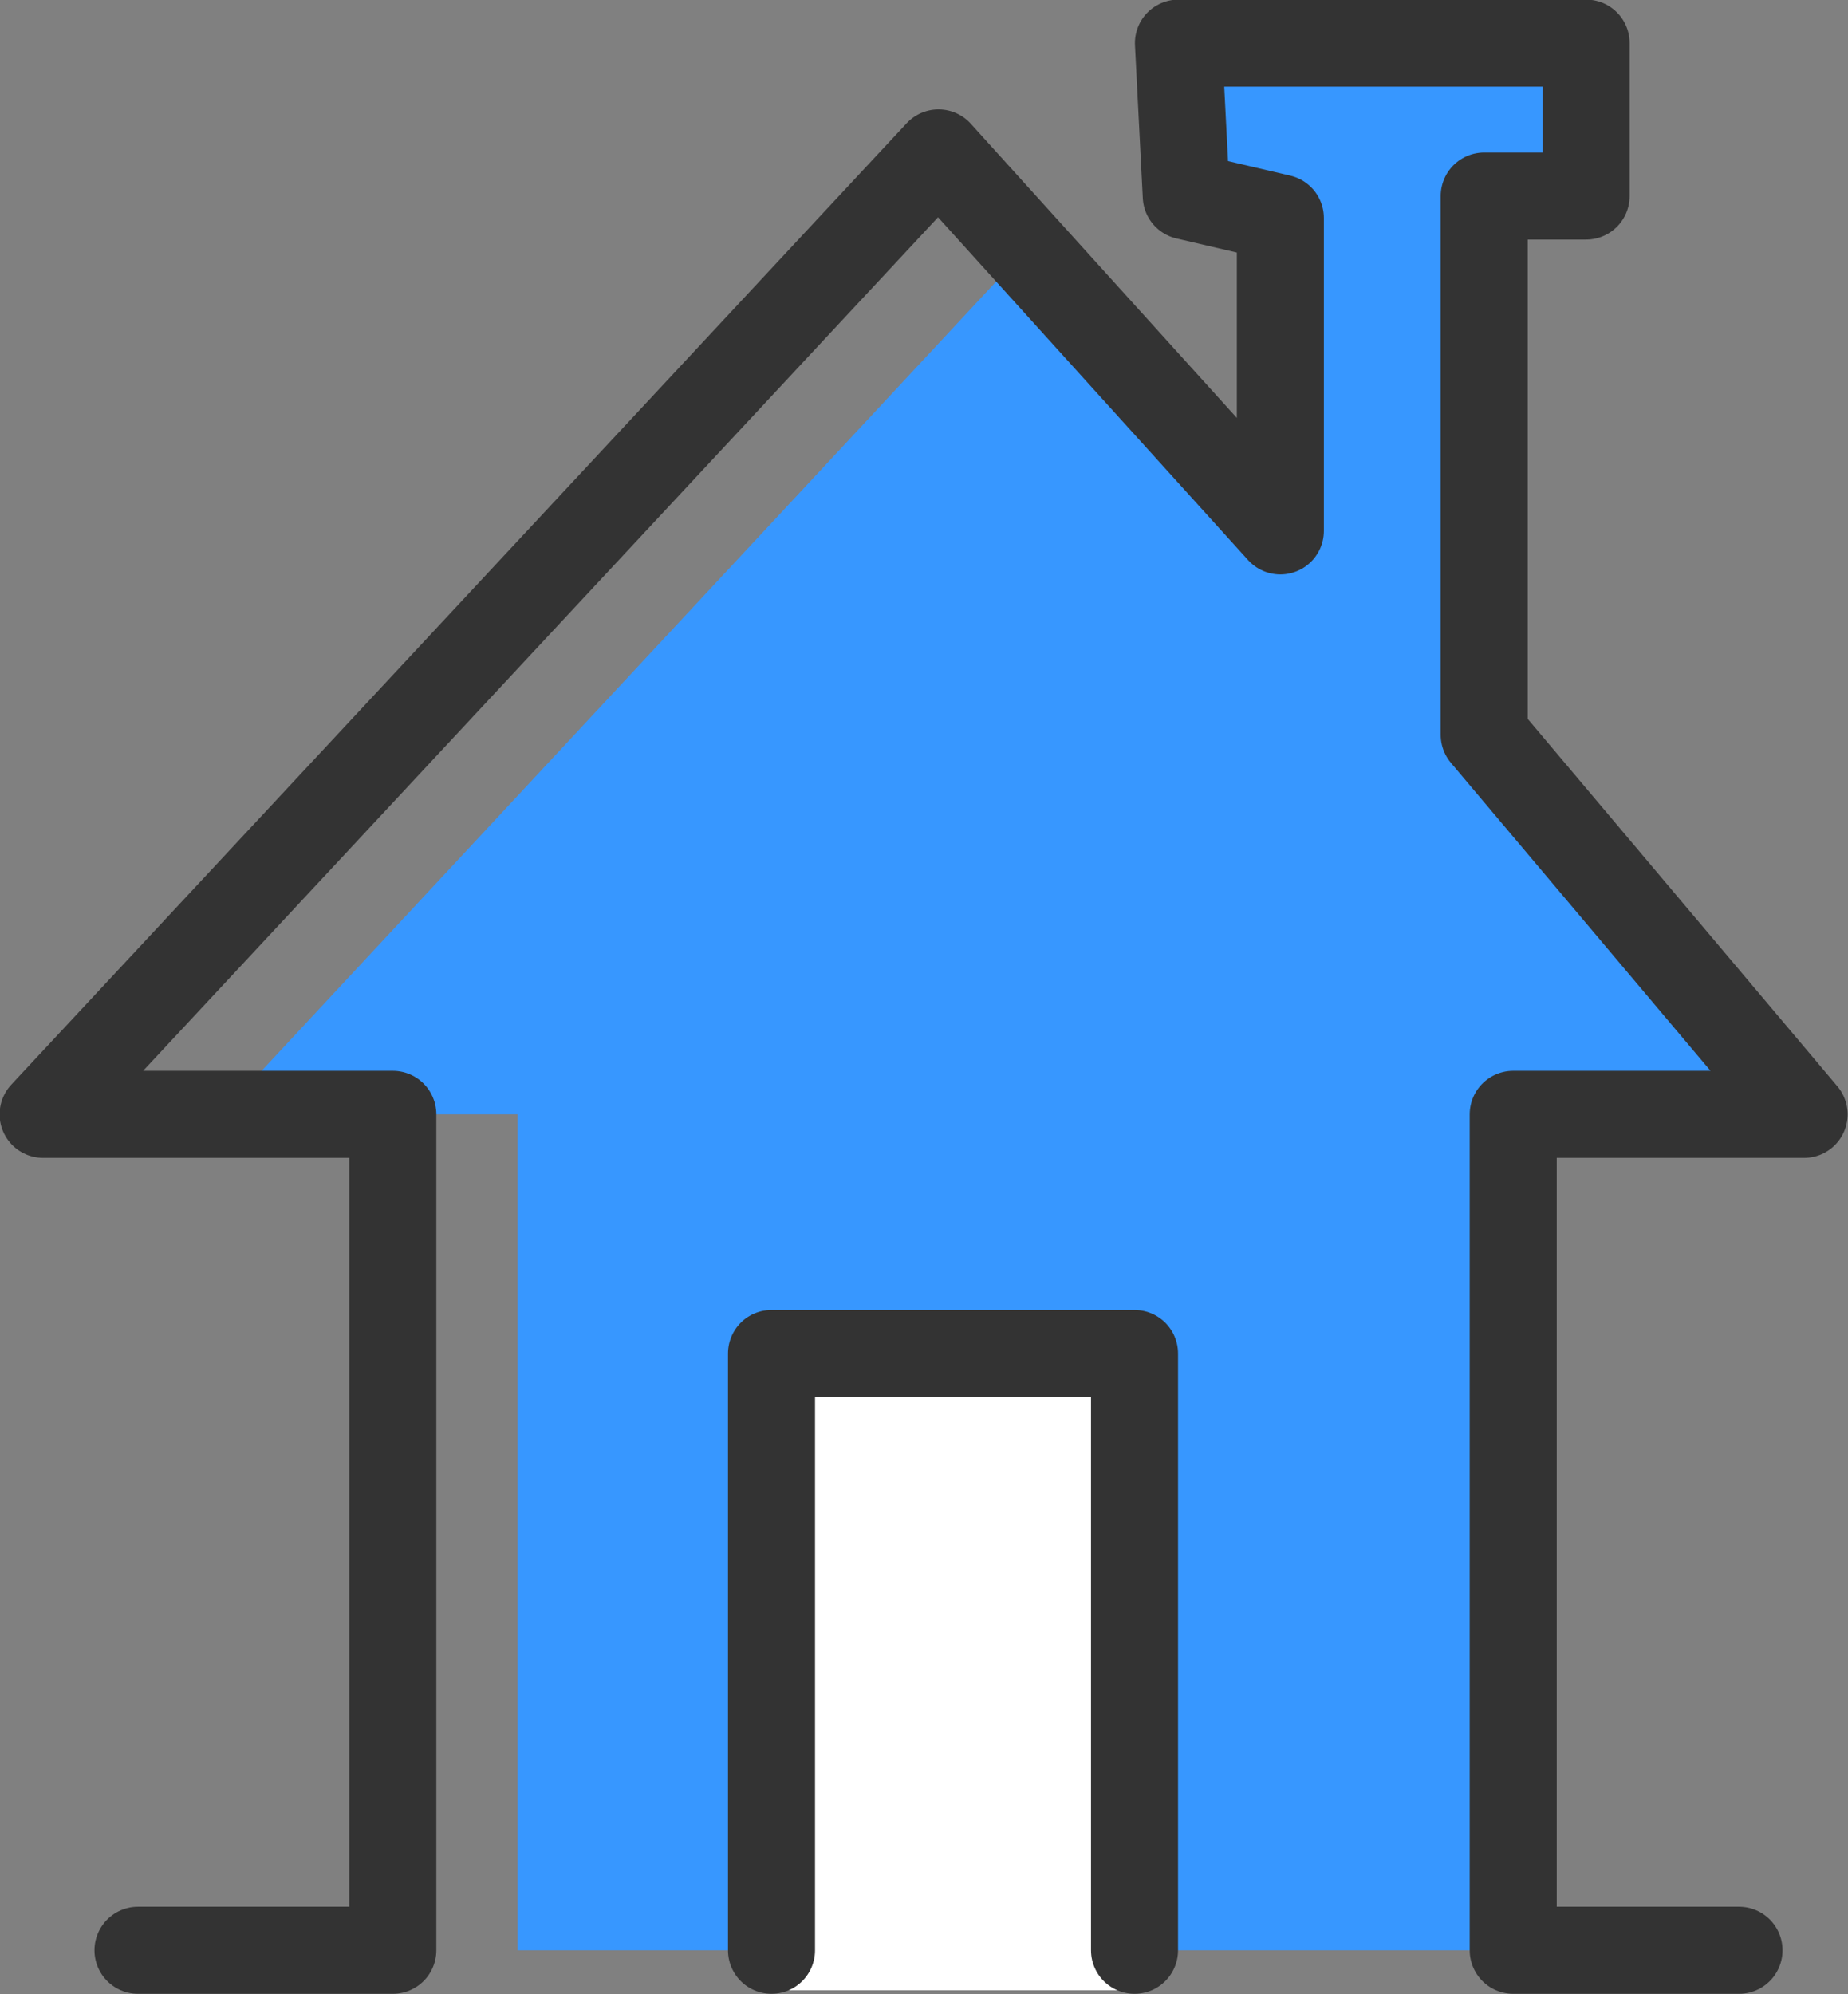<svg xmlns="http://www.w3.org/2000/svg" viewBox="0 0 23.57 25.43"><rect x="0" y="0" width="23.57" height="25.43" fill="#808080" stroke="none"/><defs><style>.cls-1{fill:#3797ff;}.cls-2{fill:none;stroke:#333;stroke-linecap:round;stroke-linejoin:round;stroke-width:1.11px;}.cls-3{fill:#fff;}</style></defs><g id="레이어_2" data-name="레이어 2"><g id="레이어_1-2" data-name="레이어 1"><polyline class="cls-1" points="22.18 24.87 19.3 24.87 19.3 14.21 23.01 14.21 18.93 9.37 18.93 2.5 20.23 2.5 20.23 0.55 15.03 0.55 15.13 2.5 16.33 2.78 16.33 6.77 12.92 3.36 2.82 14.21 6.6 14.21 6.6 24.87"/><polyline class="cls-2" points="22.18 24.87 19.3 24.87 19.3 14.21 23.01 14.21 18.93 9.37 18.93 2.5 20.23 2.5 20.23 0.55 15.03 0.55 15.13 2.5 16.33 2.78 16.33 6.77 11.97 1.95 0.55 14.21 5.01 14.21 5.01 24.87 1.76 24.87"/><rect class="cls-3" x="9.83" y="17.66" width="4.64" height="7.72"/><polyline class="cls-2" points="14.47 24.87 14.47 17.26 9.84 17.26 9.84 24.87"/></g></g></svg>